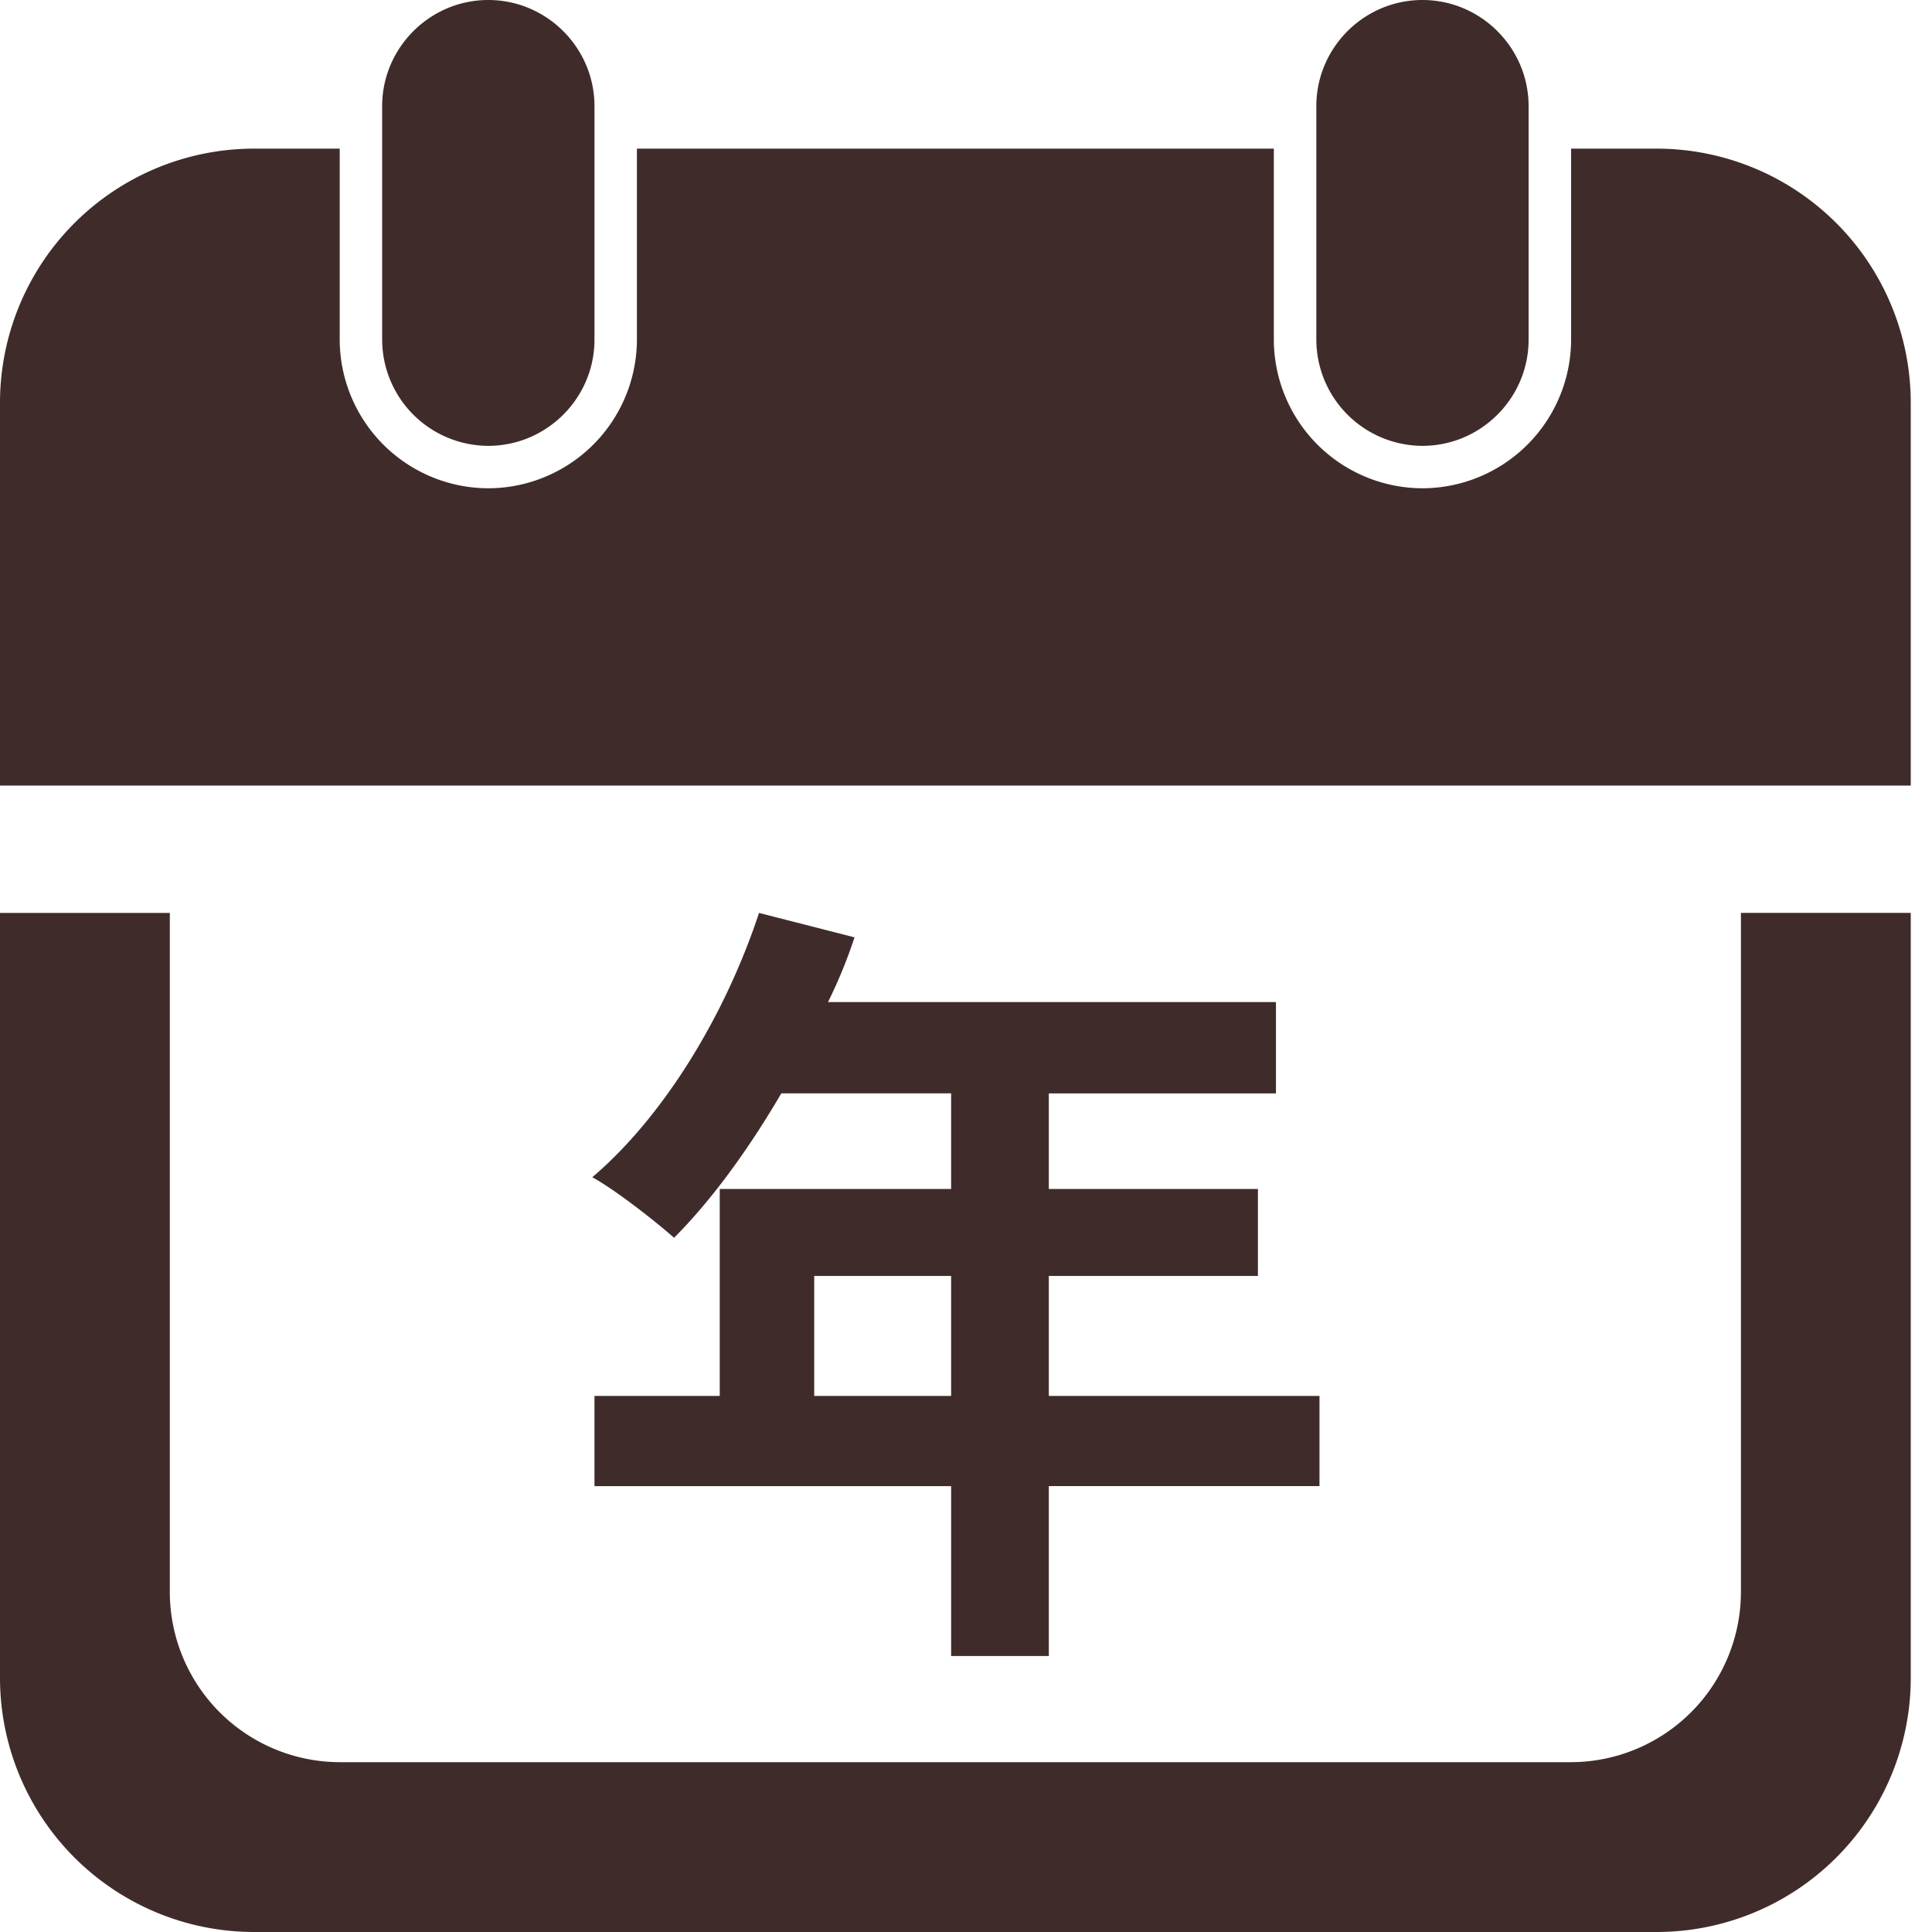 <?xml version="1.0" standalone="no"?><!DOCTYPE svg PUBLIC "-//W3C//DTD SVG 1.1//EN" "http://www.w3.org/Graphics/SVG/1.1/DTD/svg11.dtd"><svg t="1737612935633" class="icon" viewBox="0 0 1024 1024" version="1.1" xmlns="http://www.w3.org/2000/svg" p-id="3524" width="32" height="32" xmlns:xlink="http://www.w3.org/1999/xlink"><path d="M90.01 483.874v360.107a90.283 90.283 0 0 0 90.044 90.01h652.629a90.283 90.283 0 0 0 90.044-90.044v-360.107h90.01v405.128A134.724 134.724 0 0 1 877.705 1024H135.032A134.724 134.724 0 0 1 0 888.968V483.874h90.01z m312.286 0l50.62 12.937a258.662 258.662 0 0 1-14.063 34.304h237.431v48.401h-120.388v50.654h110.831v46.114h-110.831v63.59h143.462v47.787h-143.462v90.044h-51.78v-90.01H315.085v-47.821h66.389v-109.704h122.641v-50.654h-90.01c-17.442 29.833-37.137 56.832-56.832 76.527-9.557-8.431-30.959-25.327-43.349-32.085 37.717-32.085 70.349-85.504 88.371-140.083z m101.82 192.41h-72.567v63.59h72.567v-63.59zM180.054 78.78v101.274a78.985 78.985 0 0 0 78.746 78.746A78.985 78.985 0 0 0 337.579 180.053V78.78h337.579v101.274a78.985 78.985 0 0 0 78.78 78.746 78.985 78.985 0 0 0 78.78-78.746V78.78h44.988a134.724 134.724 0 0 1 135.031 135.031v202.547H0V213.811a134.724 134.724 0 0 1 135.031-135.031h45.022zM258.799 0c30.959 0 56.286 25.327 56.286 56.252v123.802c0 30.925-25.327 56.252-56.286 56.252a56.422 56.422 0 0 1-56.252-56.252V56.252C202.547 25.327 227.874 0 258.799 0z m495.138 0c30.959 0 56.252 25.327 56.252 56.252v123.802c0 30.925-25.293 56.252-56.252 56.252a56.422 56.422 0 0 1-56.252-56.252V56.252C697.685 25.327 722.944 0 753.937 0z" fill="#402B2B" p-id="3525"></path></svg>